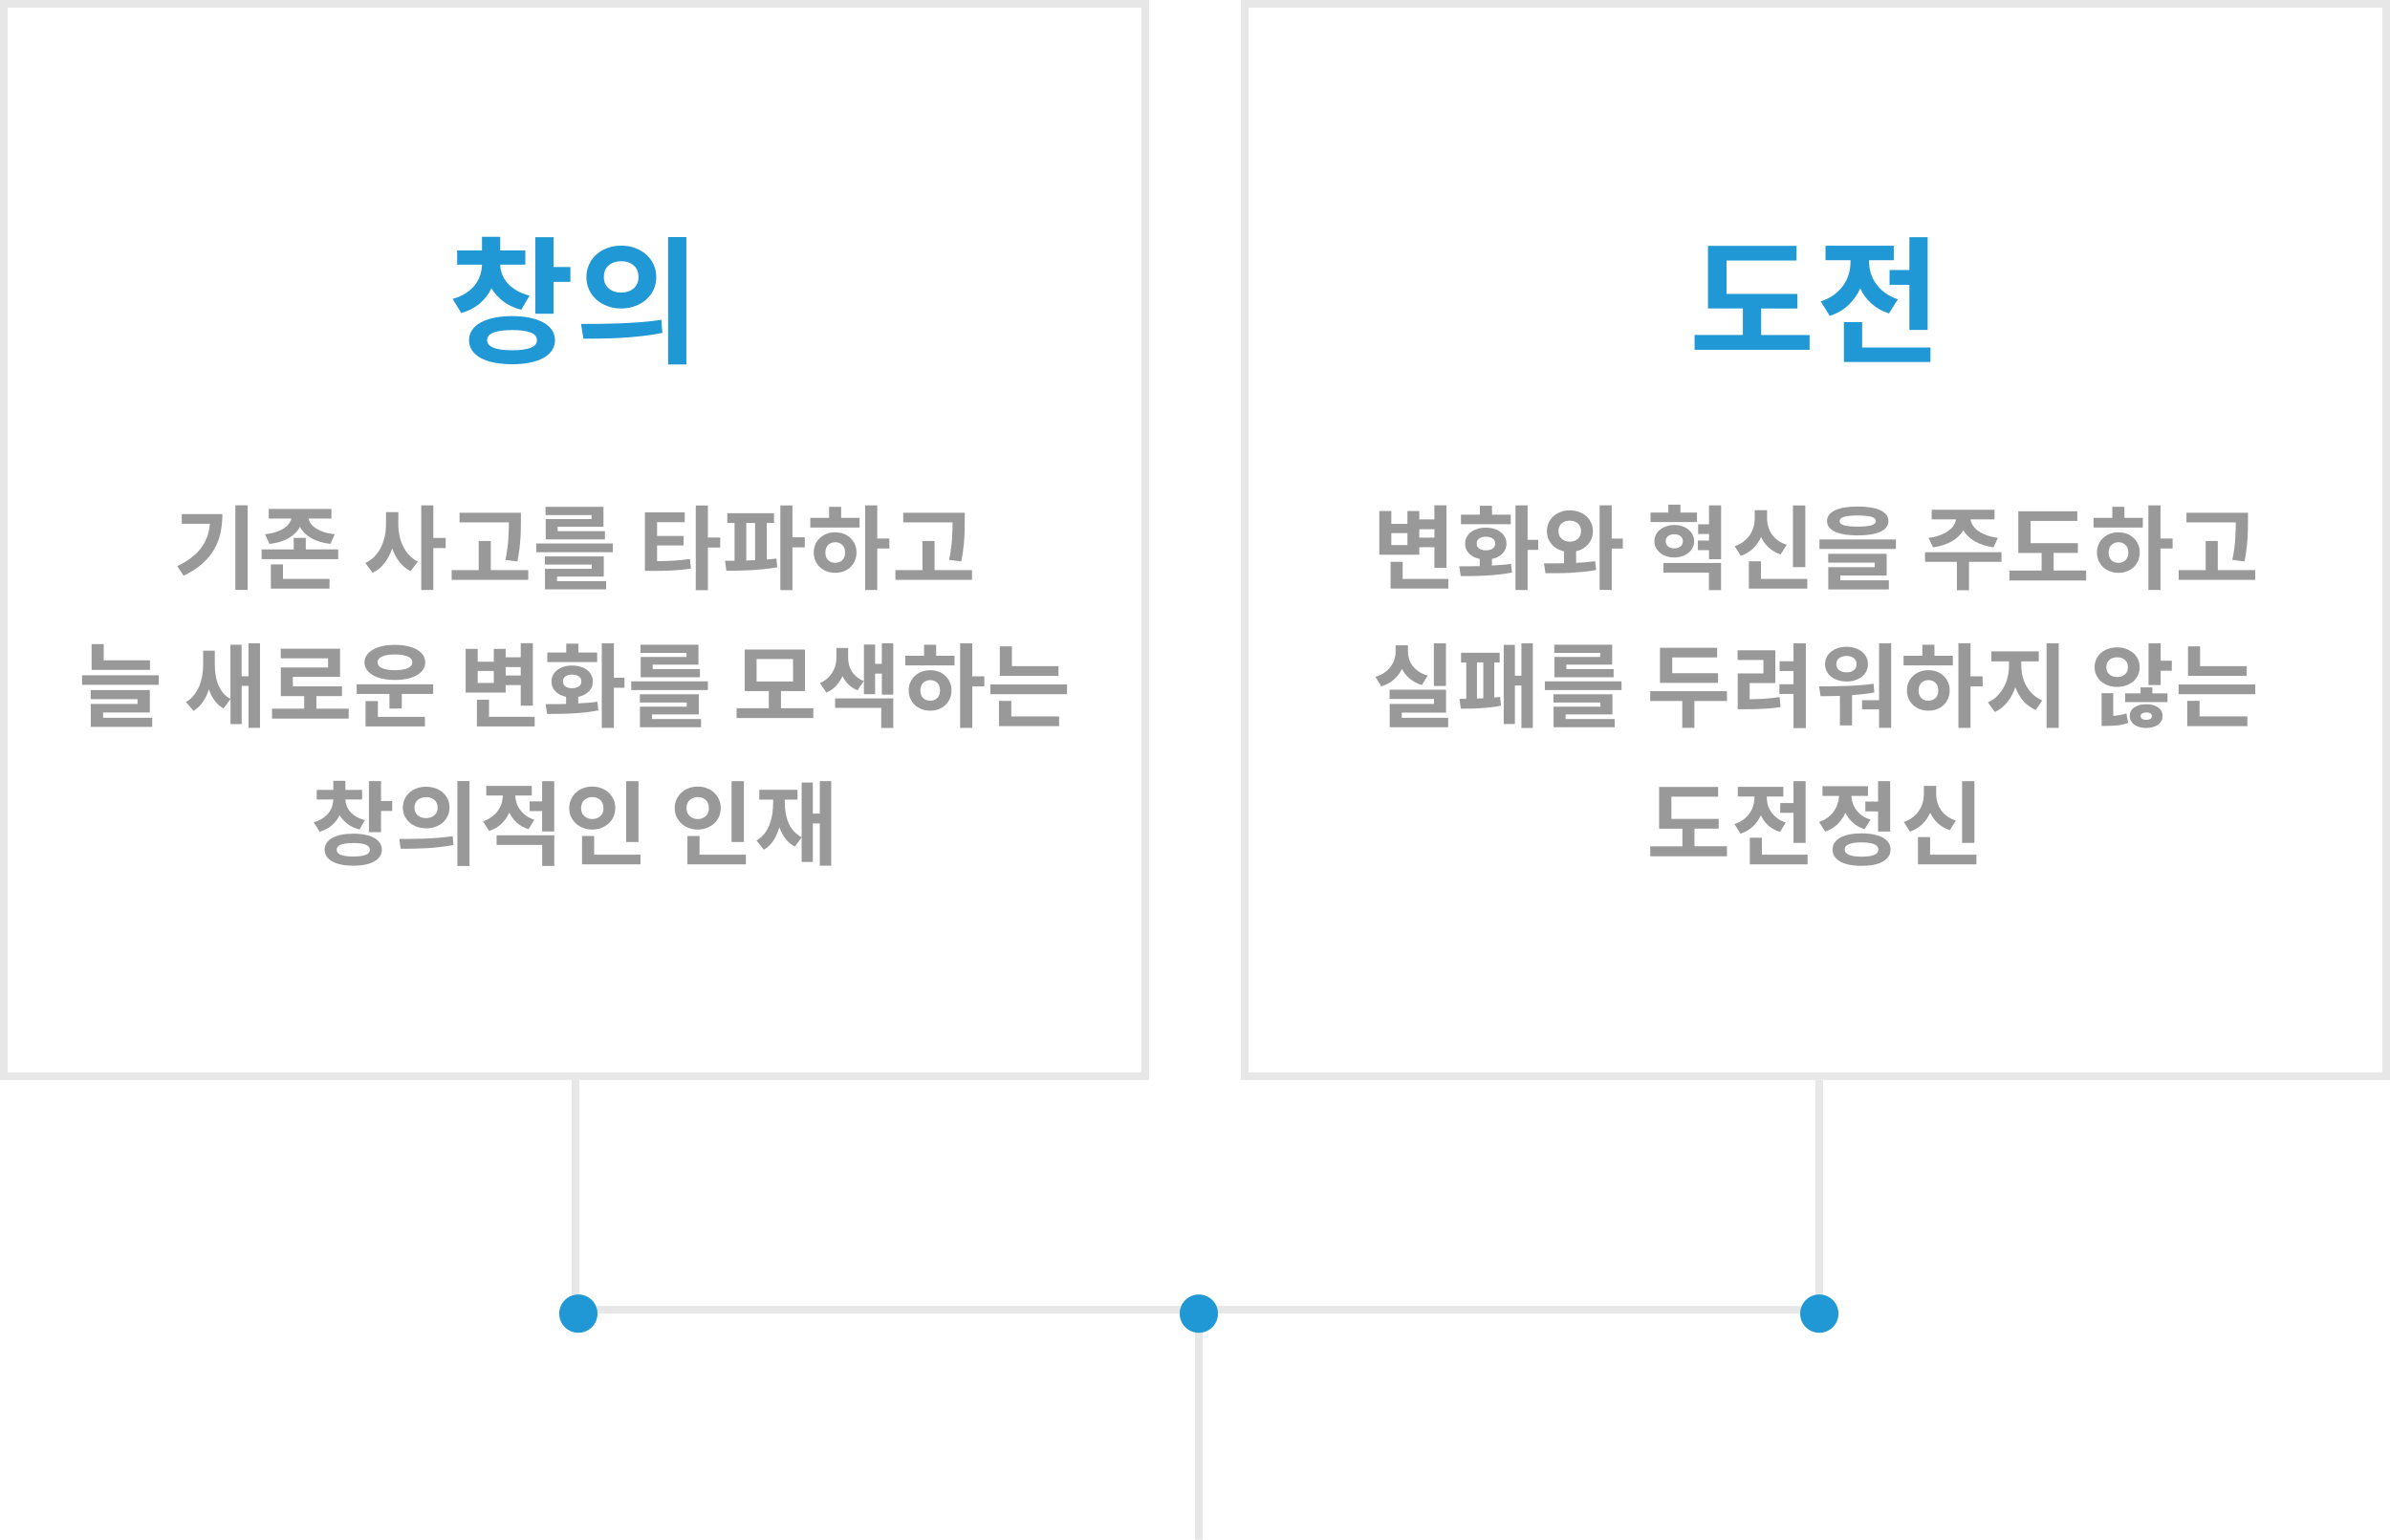 <?xml version="1.0" encoding="utf-8"?>
<!-- Generator: Adobe Illustrator 25.1.0, SVG Export Plug-In . SVG Version: 6.00 Build 0)  -->
<svg version="1.1" id="Layer_1" xmlns="http://www.w3.org/2000/svg" xmlns:xlink="http://www.w3.org/1999/xlink" x="0px" y="0px"
	 viewBox="0 0 312 201" enable-background="new 0 0 312 201" xml:space="preserve">
<g id="그룹_470" transform="translate(-24 -238)">
	<g id="사각형_153" transform="translate(24 238)">
		<rect fill="none" width="150" height="141"/>
		<rect x="0.5" y="0.5" fill="none" stroke="#E7E7E7" width="149" height="140"/>
	</g>
	<g id="사각형_154" transform="translate(186 238)">
		<rect fill="none" width="150" height="141"/>
		<rect x="0.5" y="0.5" fill="none" stroke="#E7E7E7" width="149" height="140"/>
	</g>
	<g enable-background="new    ">
		<path fill="#1F98D5" d="M92.05,278.44c-0.94-0.24-1.72-0.61-2.36-1.1s-1.15-1.06-1.53-1.71c-0.36,0.76-0.87,1.42-1.52,1.98
			c-0.65,0.56-1.46,0.98-2.42,1.26l-1.13-1.85c0.66-0.18,1.23-0.43,1.71-0.74c0.48-0.31,0.88-0.67,1.19-1.06
			c0.31-0.4,0.54-0.82,0.69-1.28s0.23-0.92,0.24-1.39h-3.24v-1.85h3.24v-1.78h2.38v1.78h3.28v1.85H89.3
			c0.01,0.42,0.09,0.83,0.24,1.24c0.15,0.41,0.38,0.79,0.69,1.15c0.31,0.36,0.71,0.68,1.19,0.97s1.05,0.52,1.71,0.68L92.05,278.44z
			 M90.85,279.27c0.86,0,1.64,0.07,2.33,0.22c0.69,0.14,1.28,0.35,1.76,0.62c0.49,0.27,0.86,0.6,1.12,0.99
			c0.26,0.39,0.39,0.83,0.39,1.32s-0.13,0.93-0.39,1.32c-0.26,0.39-0.63,0.72-1.12,0.99c-0.49,0.27-1.07,0.47-1.76,0.61
			s-1.47,0.21-2.33,0.21c-0.86,0-1.64-0.07-2.34-0.21s-1.29-0.34-1.77-0.61c-0.49-0.27-0.86-0.6-1.12-0.99
			c-0.26-0.39-0.39-0.83-0.39-1.32s0.13-0.93,0.39-1.32c0.26-0.39,0.63-0.72,1.12-0.99c0.49-0.27,1.08-0.48,1.77-0.62
			C89.2,279.34,89.98,279.27,90.85,279.27z M90.85,283.73c1.07,0,1.88-0.11,2.42-0.32c0.55-0.21,0.82-0.54,0.82-1s-0.27-0.79-0.82-1
			c-0.55-0.21-1.35-0.32-2.42-0.32c-2.17,0-3.26,0.44-3.26,1.31S88.67,283.73,90.85,283.73z M98.46,272.86v1.94h-2.2v4.16h-2.38
			v-9.99h2.38v3.89H98.46z"/>
		<path fill="#1F98D5" d="M99.85,280.29c0.73,0,1.52,0,2.38-0.01c0.85-0.01,1.73-0.03,2.65-0.06c0.91-0.04,1.83-0.09,2.75-0.16
			c0.92-0.07,1.82-0.17,2.7-0.31l0.14,1.71c-0.89,0.18-1.79,0.32-2.71,0.42c-0.92,0.1-1.82,0.18-2.71,0.23s-1.75,0.08-2.57,0.09
			c-0.83,0.01-1.6,0.02-2.32,0.02L99.85,280.29z M105.1,270.07c0.65,0,1.25,0.1,1.81,0.31s1.04,0.49,1.45,0.85
			c0.41,0.36,0.73,0.79,0.96,1.3c0.23,0.5,0.35,1.05,0.35,1.64c0,0.6-0.12,1.15-0.35,1.65c-0.23,0.5-0.56,0.93-0.96,1.29
			s-0.89,0.64-1.45,0.85c-0.56,0.21-1.16,0.31-1.81,0.31s-1.25-0.1-1.81-0.31c-0.56-0.2-1.04-0.49-1.44-0.85
			c-0.4-0.36-0.72-0.79-0.95-1.29s-0.35-1.05-0.35-1.65c0-0.59,0.12-1.13,0.35-1.64s0.55-0.94,0.95-1.3
			c0.4-0.36,0.88-0.64,1.44-0.85S104.45,270.07,105.1,270.07z M105.09,272.1c-0.65,0-1.19,0.18-1.62,0.54
			c-0.43,0.36-0.64,0.86-0.64,1.51c0,0.65,0.21,1.15,0.64,1.51c0.43,0.36,0.97,0.54,1.62,0.54c0.65,0,1.19-0.18,1.62-0.54
			s0.64-0.86,0.64-1.51c0-0.65-0.21-1.15-0.64-1.51C106.28,272.28,105.74,272.1,105.09,272.1z M113.6,268.95v16.63h-2.38v-16.63
			H113.6z"/>
	</g>
	<g enable-background="new    ">
		<path fill="#999999" d="M53.03,305.12c0,0.85-0.08,1.65-0.24,2.42s-0.43,1.48-0.82,2.16c-0.39,0.68-0.91,1.3-1.55,1.88
			s-1.46,1.11-2.45,1.58l-0.83-1.25c0.7-0.34,1.31-0.7,1.82-1.09c0.51-0.39,0.94-0.81,1.28-1.27c0.34-0.45,0.61-0.94,0.8-1.46
			c0.19-0.52,0.31-1.09,0.37-1.71h-3.68v-1.26H53.03z M56.33,303.97v11.05h-1.61v-11.05H56.33z"/>
		<path fill="#999999" d="M68.15,309.73V311h-10v-1.27h4.19v-1.51h1.58v1.51H68.15z M58.6,307.75c0.54-0.06,1.01-0.15,1.42-0.29
			s0.75-0.3,1.03-0.48c0.28-0.18,0.5-0.39,0.67-0.61c0.16-0.22,0.27-0.44,0.32-0.67h-2.96v-1.26h8.18v1.26h-2.99
			c0.05,0.22,0.15,0.45,0.31,0.67c0.16,0.22,0.38,0.42,0.67,0.61c0.28,0.18,0.63,0.34,1.03,0.48c0.4,0.14,0.88,0.23,1.42,0.29
			l-0.56,1.26c-1.03-0.12-1.88-0.38-2.55-0.78c-0.67-0.4-1.15-0.89-1.43-1.46c-0.29,0.58-0.76,1.06-1.43,1.46
			c-0.66,0.4-1.51,0.66-2.54,0.78L58.6,307.75z M60.95,313.58h6.07v1.26h-7.66v-3.16h1.58V313.58z"/>
		<path fill="#999999" d="M76,306.44c0,0.5,0.05,0.99,0.15,1.48c0.1,0.49,0.25,0.95,0.46,1.38s0.47,0.82,0.79,1.17
			c0.32,0.35,0.7,0.63,1.15,0.85l-0.96,1.25c-0.58-0.3-1.06-0.7-1.45-1.21c-0.39-0.51-0.71-1.1-0.94-1.76
			c-0.24,0.7-0.57,1.33-0.99,1.89c-0.42,0.56-0.94,0.99-1.57,1.29l-0.95-1.28c0.46-0.22,0.87-0.5,1.21-0.86
			c0.34-0.36,0.62-0.76,0.84-1.21c0.22-0.45,0.38-0.93,0.49-1.43c0.11-0.51,0.16-1.02,0.16-1.53v-1.61H76V306.44z M82.18,309.55
			h-1.61v5.48h-1.58v-11.05h1.58v4.25h1.61V309.55z"/>
		<path fill="#999999" d="M92.96,312.43v1.27h-10v-1.27h3.53v-3.8h1.58v3.8H92.96z M89.98,311.1c0.21-1.04,0.33-1.96,0.38-2.75
			s0.07-1.51,0.07-2.15h-6.44v-1.26H92v1.06c0,0.34,0,0.7-0.01,1.08c0,0.38-0.02,0.78-0.05,1.21c-0.03,0.43-0.07,0.89-0.13,1.39
			s-0.15,1.04-0.26,1.62L89.98,311.1z"/>
		<path fill="#999999" d="M104,308.95v1.14H94v-1.14H104z M96.71,313.87h6.41v1.07h-7.98v-2.68h6.11v-0.55h-6.12v-1.07h7.69v2.63
			h-6.11V313.87z M101.22,305.24h-6v-1.07h7.56v2.6H96.8v0.58h6.17v1.07h-7.73v-2.65h5.98V305.24z"/>
		<path fill="#999999" d="M109.78,311.26c0.39,0,0.77-0.01,1.12-0.02s0.71-0.03,1.06-0.05c0.35-0.02,0.69-0.05,1.04-0.08
			c0.34-0.04,0.7-0.08,1.06-0.14l0.14,1.26c-0.42,0.06-0.84,0.12-1.24,0.16c-0.4,0.04-0.8,0.07-1.21,0.09
			c-0.41,0.02-0.83,0.03-1.26,0.04c-0.43,0.01-0.88,0.01-1.36,0.01h-0.94v-7.64h5.2v1.28h-3.61v1.8h3.46v1.24h-3.46V311.26z
			 M118.02,309.48h-1.61v5.57h-1.58v-11.06h1.58v4.19h1.61V309.48z"/>
		<path fill="#999999" d="M124.09,311.04c0.22-0.02,0.43-0.03,0.64-0.05c0.21-0.02,0.42-0.04,0.63-0.07l0.1,1.15
			c-0.56,0.1-1.13,0.17-1.72,0.23c-0.58,0.06-1.16,0.11-1.73,0.14c-0.57,0.03-1.13,0.05-1.67,0.06s-1.05,0.01-1.52,0.01l-0.17-1.3
			h1.24v-4.94h-0.95V305h6.1v1.27h-0.95V311.04z M121.42,311.18c0.19-0.01,0.38-0.01,0.57-0.02c0.19,0,0.39-0.01,0.58-0.02v-4.87
			h-1.15V311.18z M129.06,309.46h-1.61v5.58h-1.58v-11.05h1.58v4.16h1.61V309.46z"/>
		<path fill="#999999" d="M133.81,305.61h2.4v1.26h-6.43v-1.26h2.45v-1.44h1.58V305.61z M133.03,307.5c0.4,0,0.77,0.06,1.11,0.19
			s0.63,0.31,0.88,0.55c0.25,0.24,0.44,0.51,0.58,0.83c0.14,0.32,0.21,0.67,0.21,1.06c0,0.39-0.07,0.75-0.21,1.07
			s-0.33,0.6-0.58,0.84c-0.25,0.24-0.54,0.42-0.88,0.55s-0.71,0.19-1.11,0.19c-0.4,0-0.77-0.06-1.11-0.19s-0.64-0.31-0.89-0.55
			s-0.45-0.52-0.59-0.84s-0.21-0.68-0.21-1.07c0-0.38,0.07-0.74,0.21-1.06c0.14-0.32,0.34-0.6,0.59-0.83
			c0.25-0.24,0.55-0.42,0.89-0.55S132.63,307.5,133.03,307.5z M133.04,311.48c0.37,0,0.68-0.12,0.92-0.35s0.36-0.57,0.36-1
			c0-0.42-0.12-0.74-0.36-0.98c-0.24-0.24-0.55-0.36-0.92-0.36c-0.37,0-0.68,0.12-0.93,0.36c-0.24,0.24-0.36,0.57-0.36,1
			c0,0.42,0.12,0.75,0.36,0.99C132.35,311.36,132.66,311.48,133.04,311.48z M140.1,309.61h-1.58v5.42h-1.58v-11.05h1.58v4.32h1.58
			V309.61z"/>
		<path fill="#999999" d="M150.89,312.43v1.27h-10v-1.27h3.53v-3.8H146v3.8H150.89z M147.9,311.1c0.21-1.04,0.33-1.96,0.38-2.75
			s0.07-1.51,0.07-2.15h-6.44v-1.26h8.03v1.06c0,0.34,0,0.7-0.01,1.08c0,0.38-0.02,0.78-0.05,1.21c-0.03,0.43-0.07,0.89-0.13,1.39
			s-0.15,1.04-0.26,1.62L147.9,311.1z"/>
	</g>
	<g enable-background="new    ">
		<path fill="#999999" d="M44.72,326.16v1.25H34.71v-1.25H44.72z M37.46,331.71h6.41v1.19h-8.02v-3h6.1v-0.62h-6.11v-1.19h7.72v2.93
			h-6.1V331.71z M43.58,325.45h-7.62v-3.36h1.58v2.11h6.04V325.45z"/>
		<path fill="#999999" d="M57.94,321.97v11.05h-1.49v-5.47h-0.9v4.98h-1.46v-3.26l-0.91,1.22c-0.47-0.26-0.86-0.61-1.17-1.04
			s-0.56-0.91-0.74-1.46c-0.19,0.61-0.45,1.15-0.78,1.64c-0.33,0.48-0.74,0.88-1.23,1.18l-0.98-1.16c0.42-0.25,0.77-0.55,1.05-0.91
			c0.28-0.36,0.51-0.75,0.69-1.18c0.18-0.43,0.3-0.88,0.38-1.34s0.12-0.94,0.12-1.41v-1.86h1.52v1.74c0,0.48,0.03,0.95,0.1,1.4
			s0.18,0.88,0.34,1.28c0.16,0.4,0.37,0.76,0.63,1.08c0.26,0.32,0.59,0.59,0.97,0.8v-7.08h1.46v4.12h0.9v-4.31H57.94z"/>
		<path fill="#999999" d="M69.52,330.52v1.3H59.51v-1.3h4.2v-1.64h-3.05v-3.74h6.17v-1.19h-6.18v-1.26h7.74v3.68h-6.16v1.24h6.41
			v1.27H65.3v1.64H69.52z"/>
		<path fill="#999999" d="M80.55,327.34v1.26h-4.1v1.9h-1.61v-1.9h-4.28v-1.26H80.55z M75.55,326.77c-0.59,0-1.13-0.05-1.62-0.16
			c-0.49-0.11-0.91-0.26-1.25-0.46c-0.35-0.2-0.62-0.44-0.81-0.72c-0.19-0.28-0.29-0.6-0.29-0.95c0-0.34,0.1-0.66,0.29-0.94
			c0.19-0.28,0.46-0.53,0.81-0.73c0.35-0.2,0.77-0.35,1.25-0.46c0.49-0.11,1.03-0.16,1.62-0.16c0.6,0,1.14,0.05,1.63,0.16
			c0.49,0.11,0.91,0.26,1.25,0.46c0.35,0.2,0.62,0.44,0.8,0.73c0.19,0.28,0.28,0.6,0.28,0.94c0,0.35-0.09,0.67-0.28,0.95
			c-0.19,0.28-0.46,0.52-0.8,0.72c-0.35,0.2-0.77,0.35-1.25,0.46C76.69,326.71,76.15,326.77,75.55,326.77z M73.33,331.58h6.14v1.26
			h-7.75v-3.31h1.61V331.58z M75.55,323.44c-0.7,0-1.25,0.09-1.65,0.26s-0.61,0.43-0.61,0.77c0,0.34,0.2,0.6,0.61,0.77
			s0.95,0.26,1.65,0.26c0.7,0,1.26-0.09,1.66-0.26s0.61-0.43,0.61-0.77c0-0.34-0.2-0.6-0.61-0.77S76.25,323.44,75.55,323.44z"/>
		<path fill="#999999" d="M90.01,328.42h-5.22v-5.71h1.57v1.68h2.1v-1.68h1.55v1.1h1.97v-1.84h1.58v8.16h-1.58v-2.69h-1.97V328.42z
			 M93.8,331.58v1.26h-7.54v-3.49h1.58v2.23H93.8z M88.46,325.6h-2.1v1.56h2.1V325.6z M90.01,325.09v1.1h1.97v-1.1H90.01z"/>
		<path fill="#999999" d="M99.5,329.83c0.43-0.02,0.86-0.05,1.27-0.08c0.42-0.03,0.82-0.08,1.22-0.14l0.12,1.14
			c-0.58,0.11-1.17,0.2-1.76,0.26c-0.59,0.06-1.17,0.11-1.75,0.14c-0.57,0.03-1.13,0.04-1.67,0.05c-0.54,0-1.04,0.01-1.51,0.01
			l-0.19-1.28c0.4,0,0.82,0,1.27,0c0.45,0,0.92-0.01,1.4-0.02v-0.94c-0.58-0.11-1.04-0.35-1.39-0.7c-0.35-0.36-0.52-0.79-0.52-1.29
			c0-0.31,0.07-0.6,0.2-0.85c0.13-0.26,0.32-0.48,0.56-0.66c0.24-0.18,0.52-0.33,0.85-0.43c0.33-0.1,0.69-0.15,1.09-0.15
			c0.39,0,0.75,0.05,1.08,0.15c0.33,0.1,0.62,0.24,0.86,0.43c0.24,0.18,0.42,0.4,0.56,0.66c0.13,0.26,0.2,0.54,0.2,0.85
			c0,0.5-0.17,0.93-0.52,1.29c-0.35,0.36-0.81,0.59-1.38,0.7V329.83z M101.95,324.44h-6.5v-1.25h2.47v-1.16h1.58v1.16h2.45V324.44z
			 M97.49,326.96c0,0.29,0.11,0.51,0.33,0.66c0.22,0.15,0.51,0.23,0.87,0.23s0.65-0.08,0.87-0.23s0.33-0.37,0.33-0.66
			s-0.11-0.51-0.33-0.66c-0.22-0.15-0.51-0.23-0.87-0.23s-0.65,0.08-0.87,0.23C97.6,326.45,97.49,326.67,97.49,326.96z
			 M105.52,327.79h-1.38v5.24h-1.58v-11.05h1.58v4.5h1.38V327.79z"/>
		<path fill="#999999" d="M116.41,326.95v1.14H106.4v-1.14H116.41z M109.11,331.87h6.41v1.07h-7.98v-2.68h6.11v-0.55h-6.12v-1.07
			h7.69v2.63h-6.11V331.87z M113.62,323.24h-6v-1.07h7.56v2.6h-5.98v0.58h6.17v1.07h-7.73v-2.65h5.98V323.24z"/>
		<path fill="#999999" d="M130.17,330.46v1.28h-10.01v-1.28h4.2v-2.24h-3.14v-5.42h7.86v5.42h-3.13v2.24H130.17z M122.77,326.97
			h4.76v-2.93h-4.76V326.97z"/>
		<path fill="#999999" d="M135.93,328.12c-0.46-0.19-0.86-0.45-1.18-0.77c-0.32-0.32-0.58-0.68-0.77-1.09
			c-0.21,0.47-0.48,0.89-0.82,1.27c-0.34,0.37-0.77,0.67-1.28,0.89l-0.84-1.24c0.38-0.17,0.71-0.38,0.98-0.62
			c0.27-0.25,0.49-0.52,0.67-0.82c0.17-0.3,0.3-0.6,0.38-0.92c0.08-0.32,0.12-0.64,0.12-0.95v-1.28l1.25,0.01h0.28v1.27
			c0,0.3,0.04,0.61,0.11,0.91s0.2,0.58,0.36,0.85s0.38,0.51,0.64,0.73c0.26,0.22,0.57,0.41,0.94,0.56L135.93,328.12z M133.01,329.18
			h7.6v3.86h-1.57v-2.62h-6.02V329.18z M140.61,321.98v6.71h-1.49v-2.75h-0.88v2.69h-1.46v-6.48h1.46v2.52h0.88v-2.69H140.61z"/>
		<path fill="#999999" d="M146.21,323.61h2.4v1.26h-6.43v-1.26h2.45v-1.44h1.58V323.61z M145.43,325.5c0.4,0,0.77,0.06,1.11,0.19
			s0.63,0.31,0.88,0.55c0.25,0.24,0.44,0.51,0.58,0.83c0.14,0.32,0.21,0.67,0.21,1.06c0,0.39-0.07,0.75-0.21,1.07
			s-0.33,0.6-0.58,0.84c-0.25,0.24-0.54,0.42-0.88,0.55s-0.71,0.19-1.11,0.19c-0.4,0-0.77-0.06-1.11-0.19s-0.64-0.31-0.89-0.55
			s-0.45-0.52-0.59-0.84s-0.21-0.68-0.21-1.07c0-0.38,0.07-0.74,0.21-1.06c0.14-0.32,0.34-0.6,0.59-0.83
			c0.25-0.24,0.55-0.42,0.89-0.55S145.03,325.5,145.43,325.5z M145.44,329.48c0.37,0,0.68-0.12,0.92-0.35s0.36-0.57,0.36-1
			c0-0.42-0.12-0.74-0.36-0.98c-0.24-0.24-0.55-0.36-0.92-0.36c-0.37,0-0.68,0.12-0.93,0.36c-0.24,0.24-0.36,0.57-0.36,1
			c0,0.42,0.12,0.75,0.36,0.99C144.76,329.36,145.06,329.48,145.44,329.48z M152.5,327.61h-1.58v5.42h-1.58v-11.05h1.58v4.32h1.58
			V327.61z"/>
		<path fill="#999999" d="M163.29,327.36v1.27h-10.01v-1.27H163.29z M156.02,331.53h6.24v1.27h-7.85v-3.3h1.61V331.53z
			 M162.19,326.23h-7.67v-3.85h1.58v2.59h6.08V326.23z"/>
	</g>
	<g enable-background="new    ">
		<path fill="#999999" d="M70.93,346.29c-0.62-0.16-1.15-0.4-1.57-0.73c-0.42-0.33-0.76-0.71-1.02-1.14
			c-0.24,0.5-0.58,0.94-1.01,1.32s-0.97,0.66-1.61,0.84l-0.76-1.24c0.44-0.12,0.82-0.28,1.14-0.49c0.32-0.21,0.58-0.44,0.79-0.71
			c0.21-0.26,0.36-0.55,0.46-0.85c0.1-0.3,0.15-0.61,0.16-0.92h-2.16v-1.24h2.16v-1.19h1.58v1.19h2.18v1.24h-2.18
			c0.01,0.28,0.06,0.56,0.16,0.83c0.1,0.27,0.25,0.53,0.46,0.77s0.47,0.46,0.79,0.65c0.32,0.19,0.7,0.34,1.14,0.46L70.93,346.29z
			 M70.12,346.84c0.58,0,1.09,0.05,1.55,0.14c0.46,0.1,0.85,0.23,1.18,0.41c0.32,0.18,0.57,0.4,0.74,0.66
			c0.17,0.26,0.26,0.55,0.26,0.88s-0.09,0.62-0.26,0.88c-0.17,0.26-0.42,0.48-0.74,0.66c-0.32,0.18-0.72,0.32-1.18,0.41
			c-0.46,0.09-0.98,0.14-1.55,0.14s-1.1-0.05-1.56-0.14c-0.46-0.09-0.86-0.23-1.18-0.41c-0.32-0.18-0.57-0.4-0.74-0.66
			c-0.17-0.26-0.26-0.55-0.26-0.88s0.09-0.62,0.26-0.88c0.17-0.26,0.42-0.48,0.74-0.66c0.32-0.18,0.72-0.32,1.18-0.41
			C69.03,346.89,69.55,346.84,70.12,346.84z M70.12,349.82c0.71,0,1.25-0.07,1.61-0.21c0.36-0.14,0.55-0.36,0.55-0.67
			c0-0.3-0.18-0.53-0.55-0.67c-0.36-0.14-0.9-0.21-1.61-0.21c-1.45,0-2.17,0.29-2.17,0.88S68.67,349.82,70.12,349.82z M75.2,342.57
			v1.3h-1.46v2.77h-1.58v-6.66h1.58v2.59H75.2z"/>
		<path fill="#999999" d="M76.12,347.53c0.49,0,1.02,0,1.58-0.01c0.57,0,1.16-0.02,1.76-0.04c0.61-0.02,1.22-0.06,1.84-0.11
			c0.62-0.05,1.22-0.12,1.8-0.2l0.1,1.14c-0.59,0.12-1.19,0.21-1.81,0.28c-0.61,0.07-1.21,0.12-1.81,0.15
			c-0.59,0.03-1.16,0.05-1.72,0.06c-0.55,0.01-1.07,0.01-1.55,0.01L76.12,347.53z M79.63,340.71c0.43,0,0.83,0.07,1.21,0.2
			s0.69,0.32,0.97,0.56c0.27,0.24,0.49,0.53,0.64,0.86c0.16,0.34,0.23,0.7,0.23,1.09c0,0.4-0.08,0.77-0.23,1.1
			c-0.16,0.33-0.37,0.62-0.64,0.86c-0.27,0.24-0.59,0.43-0.97,0.56s-0.77,0.2-1.21,0.2c-0.43,0-0.83-0.07-1.21-0.2
			c-0.37-0.14-0.69-0.32-0.96-0.56c-0.27-0.24-0.48-0.53-0.64-0.86c-0.16-0.33-0.23-0.7-0.23-1.1c0-0.39,0.08-0.76,0.23-1.09
			c0.16-0.34,0.37-0.62,0.64-0.86c0.27-0.24,0.59-0.43,0.96-0.56C78.79,340.78,79.19,340.71,79.63,340.71z M79.62,342.07
			c-0.43,0-0.79,0.12-1.08,0.36c-0.29,0.24-0.43,0.58-0.43,1.01c0,0.43,0.14,0.77,0.43,1.01c0.28,0.24,0.64,0.36,1.08,0.36
			c0.43,0,0.79-0.12,1.08-0.36c0.29-0.24,0.43-0.58,0.43-1.01c0-0.43-0.14-0.77-0.43-1.01C80.41,342.19,80.05,342.07,79.62,342.07z
			 M85.29,339.97v11.09h-1.58v-11.09H85.29z"/>
		<path fill="#999999" d="M92.99,346.26c-0.61-0.2-1.12-0.49-1.53-0.86c-0.41-0.38-0.74-0.81-0.97-1.31
			c-0.25,0.54-0.58,1.03-1.02,1.45c-0.43,0.42-0.97,0.73-1.62,0.94l-0.8-1.25c0.44-0.15,0.82-0.35,1.15-0.59
			c0.33-0.24,0.6-0.51,0.81-0.81s0.37-0.62,0.47-0.95s0.16-0.68,0.17-1.02h-2.17v-1.26h5.94v1.26h-2.16
			c0.01,0.31,0.06,0.63,0.16,0.94c0.1,0.32,0.25,0.62,0.46,0.9s0.46,0.54,0.77,0.77c0.31,0.23,0.68,0.41,1.1,0.56L92.99,346.26z
			 M88.82,347.05h7.54v4h-1.58v-2.74h-5.95V347.05z M96.35,339.99v6.56h-1.58v-2.66h-1.63v-1.27h1.63v-2.63H96.35z"/>
		<path fill="#999999" d="M104.32,343.5c0,0.4-0.08,0.77-0.23,1.12c-0.15,0.34-0.36,0.64-0.64,0.89s-0.59,0.44-0.95,0.58
			c-0.36,0.14-0.76,0.21-1.18,0.21c-0.42,0-0.82-0.07-1.19-0.21c-0.37-0.14-0.69-0.33-0.95-0.58s-0.48-0.54-0.64-0.89
			c-0.16-0.34-0.23-0.72-0.23-1.12c0-0.41,0.08-0.78,0.23-1.13c0.16-0.34,0.37-0.64,0.64-0.89s0.59-0.44,0.95-0.58
			c0.37-0.14,0.76-0.21,1.19-0.21c0.42,0,0.82,0.07,1.18,0.21c0.36,0.14,0.68,0.33,0.95,0.58s0.48,0.54,0.64,0.89
			C104.25,342.71,104.32,343.09,104.32,343.5z M99.86,343.5c0,0.45,0.14,0.8,0.43,1.05c0.28,0.25,0.63,0.38,1.04,0.38
			c0.42,0,0.76-0.13,1.04-0.38c0.28-0.25,0.41-0.6,0.41-1.05c0-0.46-0.14-0.81-0.41-1.06c-0.28-0.25-0.62-0.38-1.04-0.38
			c-0.41,0-0.75,0.13-1.04,0.38C100,342.69,99.86,343.04,99.86,343.5z M107.61,349.58v1.26h-7.63v-3.7h1.58v2.44H107.61z
			 M107.35,347.92h-1.61v-7.93h1.61V347.92z"/>
		<path fill="#999999" d="M118.09,343.5c0,0.4-0.08,0.77-0.23,1.12c-0.15,0.34-0.36,0.64-0.64,0.89s-0.59,0.44-0.95,0.58
			c-0.36,0.14-0.76,0.21-1.18,0.21c-0.42,0-0.82-0.07-1.19-0.21c-0.37-0.14-0.69-0.33-0.95-0.58s-0.48-0.54-0.64-0.89
			c-0.16-0.34-0.23-0.72-0.23-1.12c0-0.41,0.08-0.78,0.23-1.13c0.16-0.34,0.37-0.64,0.64-0.89s0.59-0.44,0.95-0.58
			c0.37-0.14,0.76-0.21,1.19-0.21c0.42,0,0.82,0.07,1.18,0.21c0.36,0.14,0.68,0.33,0.95,0.58s0.48,0.54,0.64,0.89
			C118.01,342.71,118.09,343.09,118.09,343.5z M113.62,343.5c0,0.45,0.14,0.8,0.43,1.05c0.28,0.25,0.63,0.38,1.04,0.38
			c0.42,0,0.76-0.13,1.04-0.38c0.28-0.25,0.41-0.6,0.41-1.05c0-0.46-0.14-0.81-0.41-1.06c-0.28-0.25-0.62-0.38-1.04-0.38
			c-0.41,0-0.75,0.13-1.04,0.38C113.76,342.69,113.62,343.04,113.62,343.5z M121.37,349.58v1.26h-7.63v-3.7h1.58v2.44H121.37z
			 M121.11,347.92h-1.61v-7.93h1.61V347.92z"/>
		<path fill="#999999" d="M132.51,339.97v11.05h-1.49v-5.52h-0.91v5.03h-1.46v-3.2l-0.89,1.19c-0.5-0.26-0.91-0.61-1.23-1.04
			c-0.33-0.43-0.59-0.92-0.79-1.48c-0.18,0.64-0.44,1.21-0.76,1.72s-0.75,0.91-1.27,1.21l-0.95-1.2c0.41-0.24,0.75-0.54,1.03-0.89
			c0.28-0.36,0.5-0.75,0.67-1.19c0.17-0.44,0.29-0.91,0.36-1.41c0.07-0.5,0.11-1.02,0.11-1.55v-0.3h-1.81v-1.28h4.99v1.28h-1.66v0.3
			c0,0.48,0.04,0.95,0.11,1.42c0.08,0.46,0.2,0.9,0.37,1.3c0.17,0.4,0.39,0.77,0.68,1.09c0.28,0.32,0.63,0.59,1.04,0.81v-7.15h1.46
			v4.06h0.91v-4.24H132.51z"/>
	</g>
	<g enable-background="new    ">
		<path fill="#1F98D5" d="M260.23,281.73v1.94h-15.01v-1.94h6.3v-3.46h-4.55v-8.17h11.56v1.91h-9.14v4.36h9.25v1.91h-4.73v3.46
			H260.23z"/>
		<path fill="#1F98D5" d="M270.59,278.92c-0.91-0.3-1.68-0.73-2.3-1.3c-0.62-0.56-1.1-1.22-1.44-1.98
			c-0.37,0.83-0.89,1.55-1.54,2.18c-0.65,0.62-1.47,1.1-2.44,1.42l-1.19-1.89c0.68-0.22,1.27-0.51,1.76-0.88
			c0.49-0.37,0.9-0.79,1.21-1.24s0.55-0.94,0.7-1.46c0.15-0.52,0.22-1.04,0.22-1.57v-0.23h-3.26v-1.89h8.91v1.89H268v0.22
			c0,0.49,0.07,0.98,0.22,1.47c0.14,0.49,0.37,0.94,0.68,1.38c0.31,0.43,0.7,0.83,1.17,1.18c0.47,0.35,1.04,0.64,1.68,0.86
			L270.59,278.92z M276.01,283.37v1.89h-11.3v-5.2h2.38v3.31H276.01z M273.26,273.25v-4.28h2.38v12.1h-2.38v-5.89h-2.59v-1.93
			H273.26z"/>
	</g>
	<g enable-background="new    ">
		<path fill="#999999" d="M209.28,310.42h-5.22v-5.71h1.57v1.68h2.1v-1.68h1.55v1.1h1.97v-1.84h1.58v8.16h-1.58v-2.69h-1.97V310.42z
			 M213.07,313.58v1.26h-7.54v-3.49h1.58v2.23H213.07z M207.73,307.6h-2.1v1.56h2.1V307.6z M209.28,307.09v1.1h1.97v-1.1H209.28z"/>
		<path fill="#999999" d="M218.77,311.83c0.43-0.02,0.86-0.05,1.27-0.08s0.82-0.08,1.22-0.14l0.12,1.14
			c-0.58,0.11-1.17,0.2-1.76,0.26c-0.59,0.06-1.17,0.11-1.75,0.14c-0.57,0.03-1.13,0.04-1.67,0.05s-1.04,0.01-1.51,0.01l-0.19-1.28
			c0.4,0,0.82,0,1.27,0c0.45,0,0.92-0.01,1.4-0.02v-0.94c-0.58-0.11-1.04-0.35-1.39-0.7c-0.35-0.36-0.52-0.79-0.52-1.29
			c0-0.31,0.07-0.6,0.2-0.85s0.32-0.48,0.56-0.66c0.24-0.18,0.52-0.33,0.85-0.43c0.33-0.1,0.69-0.15,1.09-0.15
			c0.39,0,0.75,0.05,1.08,0.15c0.33,0.1,0.62,0.24,0.86,0.43c0.24,0.18,0.42,0.4,0.56,0.66c0.13,0.26,0.2,0.54,0.2,0.85
			c0,0.5-0.17,0.93-0.52,1.29c-0.35,0.36-0.81,0.59-1.38,0.7V311.83z M221.22,306.44h-6.5v-1.25h2.47v-1.16h1.58v1.16h2.45V306.44z
			 M216.77,308.96c0,0.29,0.11,0.51,0.33,0.66c0.22,0.15,0.51,0.23,0.87,0.23c0.36,0,0.65-0.08,0.88-0.23
			c0.22-0.15,0.33-0.37,0.33-0.66s-0.11-0.51-0.33-0.66c-0.22-0.15-0.51-0.23-0.88-0.23c-0.36,0-0.65,0.08-0.87,0.23
			C216.88,308.45,216.77,308.67,216.77,308.96z M224.8,309.79h-1.38v5.24h-1.58v-11.05h1.58v4.5h1.38V309.79z"/>
		<path fill="#999999" d="M229.73,311.48c0.43-0.02,0.86-0.04,1.27-0.08s0.83-0.08,1.24-0.13l0.13,1.14
			c-0.58,0.11-1.16,0.2-1.75,0.25s-1.17,0.1-1.73,0.13c-0.57,0.03-1.12,0.04-1.65,0.04c-0.53,0-1.03,0-1.49,0l-0.19-1.28
			c0.39,0,0.81,0,1.25,0c0.44,0,0.89,0,1.36-0.01v-1.56c-0.33-0.07-0.63-0.19-0.9-0.34c-0.27-0.16-0.51-0.35-0.71-0.58
			c-0.2-0.23-0.35-0.49-0.46-0.78s-0.16-0.61-0.16-0.94c0-0.39,0.08-0.76,0.23-1.09s0.36-0.62,0.63-0.86s0.58-0.43,0.95-0.56
			c0.37-0.14,0.76-0.2,1.19-0.2c0.43,0,0.83,0.07,1.19,0.2c0.36,0.14,0.68,0.32,0.95,0.56s0.48,0.53,0.63,0.86s0.23,0.7,0.23,1.09
			c0,0.34-0.05,0.65-0.16,0.94s-0.26,0.55-0.45,0.77c-0.2,0.23-0.43,0.42-0.7,0.58s-0.57,0.27-0.88,0.34V311.48z M227.45,307.34
			c0,0.43,0.14,0.77,0.42,1.01c0.28,0.24,0.63,0.37,1.05,0.37s0.78-0.12,1.06-0.37c0.28-0.24,0.42-0.58,0.42-1.01
			c0-0.43-0.14-0.77-0.42-1.01s-0.63-0.36-1.06-0.36s-0.78,0.12-1.05,0.36C227.59,306.57,227.45,306.91,227.45,307.34z
			 M235.85,309.62h-1.45v5.4h-1.58v-11.05h1.58v4.34h1.45V309.62z"/>
		<path fill="#999999" d="M245.53,306.16h-6.06v-1.24h2.32v-1.03h1.58v1.03h2.16V306.16z M245.16,308.66c0,0.3-0.07,0.59-0.2,0.85
			s-0.31,0.48-0.54,0.67c-0.23,0.19-0.5,0.33-0.82,0.44c-0.32,0.1-0.66,0.16-1.03,0.16c-0.37,0-0.71-0.05-1.03-0.16
			c-0.32-0.1-0.59-0.25-0.82-0.44c-0.23-0.19-0.41-0.41-0.55-0.67s-0.2-0.54-0.2-0.85s0.07-0.59,0.2-0.85
			c0.13-0.26,0.31-0.48,0.55-0.67c0.23-0.19,0.51-0.33,0.82-0.44c0.32-0.1,0.66-0.16,1.03-0.16c0.37,0,0.71,0.05,1.03,0.16
			c0.32,0.1,0.59,0.25,0.82,0.44c0.23,0.19,0.41,0.41,0.54,0.67C245.09,308.07,245.16,308.36,245.16,308.66z M241.15,311.5h7.52
			v3.54h-1.58v-2.28h-5.94V311.5z M241.45,308.66c0,0.29,0.1,0.51,0.31,0.68c0.21,0.16,0.48,0.25,0.81,0.25
			c0.32,0,0.59-0.08,0.8-0.25s0.32-0.39,0.32-0.68s-0.11-0.51-0.32-0.67s-0.48-0.24-0.8-0.24c-0.33,0-0.6,0.08-0.81,0.24
			C241.56,308.15,241.45,308.37,241.45,308.66z M248.68,303.98v7.03h-1.58v-1.18h-1.45v-1.26h1.45v-0.86h-1.42v-1.26h1.42v-2.47
			H248.68z"/>
		<path fill="#999999" d="M256.45,310.38c-0.62-0.21-1.14-0.51-1.56-0.9c-0.42-0.39-0.75-0.85-0.99-1.37
			c-0.26,0.56-0.6,1.05-1.03,1.48c-0.43,0.43-0.97,0.75-1.62,0.98l-0.8-1.26c0.46-0.15,0.85-0.36,1.18-0.62
			c0.33-0.26,0.61-0.56,0.82-0.88c0.22-0.32,0.37-0.67,0.47-1.03c0.1-0.36,0.15-0.73,0.15-1.1v-1.08h1.61v1.08
			c0,0.36,0.05,0.72,0.15,1.07c0.1,0.35,0.25,0.68,0.46,0.98c0.21,0.3,0.47,0.58,0.8,0.82s0.71,0.43,1.16,0.58L256.45,310.38z
			 M259.93,313.58v1.26h-7.63v-3.56h1.58v2.3H259.93z M259.67,312.04h-1.61v-8.05h1.61V312.04z"/>
		<path fill="#999999" d="M271.5,308.43v1.24h-9.98v-1.24H271.5z M266.51,307.9c-1.26,0-2.25-0.16-2.95-0.48
			c-0.7-0.32-1.05-0.79-1.05-1.4c0-0.61,0.35-1.07,1.05-1.4s1.68-0.49,2.95-0.49c1.27,0,2.26,0.16,2.96,0.49s1.05,0.79,1.05,1.4
			c0,0.62-0.35,1.08-1.05,1.4C268.77,307.74,267.78,307.9,266.51,307.9z M264.24,313.76h6.34v1.19h-7.91v-2.9h6.06v-0.59h-6.07
			v-1.16h7.63v2.84h-6.05V313.76z M266.51,305.3c-0.8,0-1.39,0.06-1.78,0.17c-0.38,0.12-0.58,0.3-0.58,0.55
			c0,0.26,0.19,0.44,0.58,0.56c0.38,0.12,0.98,0.17,1.78,0.17c0.81,0,1.4-0.06,1.79-0.17s0.58-0.3,0.58-0.56
			c0-0.25-0.19-0.43-0.58-0.55C267.91,305.36,267.32,305.3,266.51,305.3z"/>
		<path fill="#999999" d="M285.28,311.35h-4.24v3.71h-1.58v-3.71h-4.16v-1.26h9.98V311.35z M275.76,308.22
			c0.56-0.07,1.06-0.19,1.49-0.35c0.43-0.16,0.8-0.35,1.09-0.56c0.3-0.22,0.53-0.45,0.7-0.71s0.27-0.52,0.31-0.79h-3.18v-1.26h8.2
			v1.26h-3.13c0.04,0.26,0.14,0.53,0.31,0.79s0.39,0.5,0.69,0.71s0.66,0.4,1.09,0.56s0.92,0.28,1.48,0.35l-0.56,1.24
			c-0.97-0.14-1.78-0.4-2.45-0.79s-1.16-0.87-1.5-1.43c-0.34,0.57-0.84,1.05-1.5,1.43s-1.48,0.65-2.45,0.79L275.76,308.22z"/>
		<path fill="#999999" d="M296.33,312.49v1.3h-10.01v-1.3h4.2v-2.3h-3.04v-5.45h7.7v1.27h-6.1v2.9h6.17v1.27h-3.16v2.3H296.33z"/>
		<path fill="#999999" d="M301.33,305.61h2.4v1.26h-6.43v-1.26h2.45v-1.44h1.58V305.61z M300.55,307.5c0.4,0,0.77,0.06,1.11,0.19
			c0.34,0.13,0.63,0.31,0.88,0.55c0.25,0.24,0.44,0.51,0.58,0.83c0.14,0.32,0.21,0.67,0.21,1.06c0,0.39-0.07,0.75-0.21,1.07
			s-0.33,0.6-0.58,0.84s-0.54,0.42-0.88,0.55c-0.34,0.13-0.71,0.19-1.11,0.19c-0.4,0-0.77-0.06-1.11-0.19
			c-0.34-0.13-0.64-0.31-0.89-0.55c-0.25-0.24-0.45-0.52-0.59-0.84s-0.21-0.68-0.21-1.07c0-0.38,0.07-0.74,0.21-1.06
			c0.14-0.32,0.33-0.6,0.59-0.83c0.25-0.24,0.55-0.42,0.89-0.55C299.78,307.56,300.15,307.5,300.55,307.5z M300.56,311.48
			c0.37,0,0.68-0.12,0.92-0.35c0.24-0.24,0.36-0.57,0.36-1c0-0.42-0.12-0.74-0.36-0.98c-0.24-0.24-0.55-0.36-0.92-0.36
			s-0.68,0.12-0.93,0.36c-0.24,0.24-0.36,0.57-0.36,1c0,0.42,0.12,0.75,0.36,0.99S300.18,311.48,300.56,311.48z M307.62,309.61
			h-1.58v5.42h-1.58v-11.05h1.58v4.32h1.58V309.61z"/>
		<path fill="#999999" d="M318.41,312.43v1.27h-10v-1.27h3.53v-3.8h1.58v3.8H318.41z M315.42,311.1c0.21-1.04,0.33-1.96,0.38-2.75
			s0.07-1.51,0.07-2.15h-6.44v-1.26h8.03v1.06c0,0.34,0,0.7-0.01,1.08s-0.02,0.78-0.05,1.21c-0.03,0.43-0.07,0.89-0.13,1.39
			c-0.06,0.5-0.15,1.04-0.26,1.62L315.42,311.1z"/>
	</g>
	<g enable-background="new    ">
		<path fill="#999999" d="M209.62,327.43c-0.63-0.18-1.16-0.46-1.59-0.83c-0.43-0.37-0.77-0.79-1.01-1.27
			c-0.26,0.53-0.61,0.99-1.06,1.39c-0.45,0.4-1,0.69-1.64,0.89l-0.77-1.24c0.46-0.14,0.85-0.33,1.18-0.56
			c0.33-0.23,0.61-0.5,0.82-0.79c0.22-0.3,0.38-0.61,0.48-0.94c0.1-0.33,0.16-0.67,0.16-1v-0.83h1.61v0.83
			c0,0.33,0.05,0.65,0.15,0.97c0.1,0.32,0.26,0.61,0.47,0.89c0.21,0.28,0.48,0.52,0.8,0.74s0.71,0.39,1.16,0.52L209.62,327.43z
			 M213.05,331.72v1.22h-7.63v-3.04h5.78v-0.65h-5.8v-1.21h7.37v2.99h-5.78v0.68H213.05z M212.76,327.56h-1.58v-5.57h1.58V327.56z"
			/>
		<path fill="#999999" d="M219.06,329.06c0.14-0.02,0.27-0.03,0.4-0.04c0.13-0.01,0.25-0.03,0.37-0.04l0.12,1.15
			c-0.42,0.09-0.87,0.16-1.34,0.21c-0.47,0.05-0.94,0.09-1.41,0.12c-0.47,0.03-0.92,0.05-1.35,0.05c-0.43,0.01-0.82,0.01-1.15,0.01
			l-0.17-1.28h0.88v-4.75h-0.68v-1.27h5.04v1.27h-0.7V329.06z M216.82,329.2c0.14-0.01,0.27-0.01,0.41-0.02
			c0.14,0,0.28-0.01,0.41-0.02v-4.68h-0.83V329.2z M224.1,321.98v11.06h-1.49v-5.54h-0.85v5.02h-1.46v-10.33h1.46v4.03h0.85v-4.24
			H224.1z"/>
		<path fill="#999999" d="M235.68,326.95v1.14h-10.01v-1.14H235.68z M228.38,331.87h6.41v1.07h-7.98v-2.68h6.11v-0.55h-6.12v-1.07
			h7.69v2.63h-6.11V331.87z M232.9,323.24h-6v-1.07h7.56v2.6h-5.98v0.58h6.17v1.07h-7.73v-2.65h5.98V323.24z"/>
		<path fill="#999999" d="M249.44,329.52h-4.25v3.5h-1.58v-3.5h-4.19v-1.28h10.02V329.52z M248.28,327.15h-7.58v-4.58h7.46v1.26
			h-5.86v2.06h5.98V327.15z"/>
		<path fill="#999999" d="M252.42,329.29c0.67-0.01,1.32-0.03,1.93-0.07s1.27-0.11,1.97-0.21l0.12,1.3
			c-0.41,0.06-0.8,0.11-1.19,0.15s-0.77,0.06-1.15,0.08c-0.38,0.02-0.76,0.03-1.15,0.04c-0.39,0.01-0.79,0.01-1.21,0.01h-0.89v-4.67
			h3.35v-1.76h-3.37v-1.26h4.93v4.27h-3.35V329.29z M259.74,321.97v11.09h-1.61v-4.46h-1.84v-1.27h1.84v-1.73h-1.81v-1.27h1.81
			v-2.35H259.74z"/>
		<path fill="#999999" d="M268.68,328.41c-0.49,0.09-0.97,0.16-1.46,0.21s-0.97,0.1-1.45,0.14v3.95h-1.58v-3.86
			c-0.46,0.02-0.9,0.03-1.32,0.03c-0.42,0-0.83,0.01-1.21,0.01l-0.18-1.28c0.51,0,1.06,0,1.64-0.01s1.18-0.02,1.79-0.04
			c0.61-0.02,1.23-0.06,1.85-0.1s1.23-0.11,1.82-0.19L268.68,328.41z M265.06,326.97c-0.41,0-0.78-0.06-1.13-0.17
			c-0.34-0.11-0.64-0.27-0.89-0.46c-0.25-0.2-0.44-0.43-0.58-0.71c-0.14-0.28-0.21-0.59-0.21-0.92s0.07-0.64,0.21-0.92
			c0.14-0.28,0.33-0.51,0.58-0.71s0.54-0.36,0.89-0.47c0.34-0.11,0.72-0.17,1.13-0.17s0.78,0.06,1.12,0.17
			c0.34,0.11,0.63,0.27,0.88,0.47s0.44,0.44,0.58,0.71c0.14,0.28,0.21,0.58,0.21,0.92s-0.07,0.64-0.21,0.92s-0.33,0.52-0.58,0.71
			c-0.25,0.2-0.54,0.35-0.88,0.46C265.84,326.92,265.46,326.97,265.06,326.97z M265.05,323.64c-0.39,0-0.72,0.09-0.96,0.28
			c-0.25,0.19-0.37,0.45-0.37,0.79c0,0.34,0.12,0.61,0.37,0.79s0.57,0.28,0.96,0.28s0.71-0.09,0.95-0.28s0.36-0.45,0.36-0.79
			c0-0.34-0.12-0.6-0.36-0.79C265.76,323.73,265.44,323.64,265.05,323.64z M270.88,321.98v11.04h-1.58v-2.41h-2.22v-1.2h2.22v-7.43
			H270.88z"/>
		<path fill="#999999" d="M276.53,323.61h2.4v1.26h-6.43v-1.26h2.45v-1.44h1.58V323.61z M275.74,325.5c0.4,0,0.77,0.06,1.11,0.19
			c0.34,0.13,0.63,0.31,0.88,0.55c0.25,0.24,0.44,0.51,0.58,0.83c0.14,0.32,0.21,0.67,0.21,1.06c0,0.39-0.07,0.75-0.21,1.07
			s-0.33,0.6-0.58,0.84s-0.54,0.42-0.88,0.55c-0.34,0.13-0.71,0.19-1.11,0.19c-0.4,0-0.77-0.06-1.11-0.19
			c-0.34-0.13-0.64-0.31-0.89-0.55c-0.25-0.24-0.45-0.52-0.59-0.84s-0.21-0.68-0.21-1.07c0-0.38,0.07-0.74,0.21-1.06
			c0.14-0.32,0.33-0.6,0.59-0.83c0.25-0.24,0.55-0.42,0.89-0.55C274.97,325.56,275.34,325.5,275.74,325.5z M275.75,329.48
			c0.37,0,0.68-0.12,0.92-0.35c0.24-0.24,0.36-0.57,0.36-1c0-0.42-0.12-0.74-0.36-0.98c-0.24-0.24-0.55-0.36-0.92-0.36
			s-0.68,0.12-0.93,0.36c-0.24,0.24-0.36,0.57-0.36,1c0,0.42,0.12,0.75,0.36,0.99S275.38,329.48,275.75,329.48z M282.82,327.61
			h-1.58v5.42h-1.58v-11.05h1.58v4.32h1.58V327.61z"/>
		<path fill="#999999" d="M287.87,324.96c0,0.45,0.06,0.9,0.17,1.35c0.11,0.45,0.28,0.88,0.51,1.28c0.23,0.4,0.51,0.76,0.85,1.08
			s0.74,0.58,1.21,0.77l-0.86,1.25c-0.65-0.28-1.19-0.68-1.63-1.19c-0.44-0.51-0.78-1.1-1.03-1.78c-0.25,0.73-0.59,1.38-1.04,1.94
			s-0.99,1-1.64,1.3l-0.9-1.26c0.46-0.21,0.87-0.48,1.21-0.83s0.63-0.73,0.86-1.15c0.23-0.42,0.4-0.87,0.51-1.34
			c0.11-0.48,0.17-0.95,0.17-1.42v-0.61h-2.3v-1.31h6.19v1.31h-2.28V324.96z M292.75,321.98v11.05h-1.58v-11.05H292.75z"/>
		<path fill="#999999" d="M303.32,325.1c0,0.38-0.07,0.72-0.22,1.04c-0.15,0.32-0.35,0.59-0.62,0.82c-0.26,0.23-0.58,0.41-0.94,0.53
			c-0.36,0.13-0.75,0.19-1.16,0.19c-0.42,0-0.81-0.06-1.17-0.19c-0.36-0.13-0.67-0.31-0.93-0.53c-0.26-0.23-0.47-0.5-0.62-0.82
			c-0.15-0.32-0.22-0.66-0.22-1.04c0-0.38,0.07-0.72,0.22-1.04c0.15-0.32,0.35-0.59,0.62-0.82c0.26-0.23,0.57-0.41,0.93-0.53
			c0.36-0.13,0.75-0.19,1.17-0.19c0.42,0,0.8,0.06,1.16,0.19c0.36,0.13,0.67,0.31,0.94,0.53c0.26,0.23,0.47,0.5,0.62,0.82
			C303.25,324.38,303.32,324.72,303.32,325.1z M299.86,331.46c0.3-0.02,0.59-0.06,0.88-0.11c0.29-0.05,0.57-0.12,0.85-0.21
			l0.22,1.25c-0.46,0.16-0.91,0.26-1.36,0.31c-0.45,0.04-0.95,0.07-1.49,0.07h-0.61v-4.27h1.52V331.46z M298.97,325.1
			c0,0.41,0.13,0.72,0.4,0.95c0.27,0.22,0.61,0.34,1.01,0.34s0.75-0.11,1.01-0.34c0.27-0.22,0.4-0.54,0.4-0.95
			c0-0.41-0.13-0.73-0.4-0.95c-0.27-0.23-0.61-0.34-1.01-0.34s-0.75,0.11-1.01,0.34C299.1,324.37,298.97,324.69,298.97,325.1z
			 M304.97,328.52h1.98v1.14h-5.53v-1.14h2.02v-0.78h1.54V328.52z M304.18,329.94c0.63,0,1.15,0.14,1.54,0.41
			c0.4,0.28,0.59,0.65,0.59,1.13c0,0.24-0.05,0.46-0.16,0.65c-0.1,0.19-0.25,0.36-0.44,0.49c-0.19,0.14-0.41,0.24-0.68,0.31
			c-0.26,0.07-0.55,0.11-0.86,0.11c-0.31,0-0.6-0.04-0.86-0.11c-0.26-0.07-0.49-0.18-0.68-0.31c-0.19-0.14-0.33-0.3-0.44-0.49
			c-0.1-0.19-0.16-0.41-0.16-0.65c0-0.48,0.2-0.86,0.59-1.13C303.03,330.07,303.54,329.94,304.18,329.94z M304.18,331.98
			c0.22,0,0.39-0.04,0.53-0.12c0.14-0.08,0.2-0.2,0.2-0.37c0-0.16-0.07-0.28-0.2-0.36c-0.14-0.08-0.31-0.12-0.53-0.12
			c-0.21,0-0.38,0.04-0.52,0.12s-0.21,0.2-0.21,0.36c0,0.17,0.07,0.29,0.21,0.37S303.97,331.98,304.18,331.98z M307.52,324.26v1.31
			h-1.46v1.86h-1.58v-5.45h1.58v2.28H307.52z"/>
		<path fill="#999999" d="M318.41,327.36v1.27H308.4v-1.27H318.41z M311.14,331.53h6.24v1.27h-7.85v-3.3h1.61V331.53z M317.3,326.23
			h-7.67v-3.85h1.58v2.59h6.08V326.23z"/>
	</g>
	<g enable-background="new    ">
		<path fill="#999999" d="M249.44,348.49v1.3h-10.01v-1.3h4.2v-2.3h-3.04v-5.45h7.7v1.27h-6.1v2.9h6.17v1.27h-3.16v2.3H249.44z"/>
		<path fill="#999999" d="M256.36,346.62c-0.61-0.2-1.12-0.49-1.53-0.86s-0.73-0.82-0.96-1.32c-0.25,0.55-0.59,1.04-1.03,1.45
			c-0.44,0.42-0.98,0.73-1.63,0.95l-0.79-1.26c0.46-0.14,0.85-0.34,1.18-0.59s0.6-0.52,0.81-0.83s0.37-0.63,0.47-0.97
			c0.1-0.34,0.15-0.69,0.15-1.04v-0.16h-2.17v-1.26h5.94v1.26h-2.16v0.14c0,0.33,0.05,0.65,0.14,0.98c0.1,0.32,0.25,0.63,0.45,0.92
			c0.2,0.29,0.46,0.55,0.78,0.79c0.32,0.24,0.69,0.43,1.12,0.57L256.36,346.62z M259.97,349.58v1.26h-7.54v-3.47h1.58v2.21H259.97z
			 M258.13,342.84v-2.86h1.58v8.06h-1.58v-3.92h-1.73v-1.28H258.13z"/>
		<path fill="#999999" d="M267.4,346.26c-0.6-0.2-1.11-0.49-1.52-0.86c-0.42-0.37-0.74-0.8-0.98-1.29
			c-0.24,0.56-0.58,1.05-1.01,1.48c-0.44,0.43-0.98,0.75-1.62,0.97l-0.8-1.25c0.44-0.15,0.82-0.35,1.14-0.59
			c0.32-0.24,0.59-0.52,0.8-0.82c0.21-0.3,0.37-0.62,0.48-0.96c0.11-0.34,0.17-0.68,0.19-1.03h-2.17v-1.27h5.94v1.27h-2.16
			c0.01,0.31,0.06,0.62,0.17,0.94c0.1,0.31,0.26,0.61,0.46,0.88c0.2,0.28,0.46,0.53,0.77,0.75c0.31,0.22,0.67,0.4,1.1,0.54
			L267.4,346.26z M267.02,346.8c0.58,0,1.11,0.05,1.58,0.14c0.47,0.1,0.86,0.23,1.19,0.41c0.32,0.18,0.57,0.4,0.75,0.67
			c0.18,0.26,0.26,0.56,0.26,0.9s-0.09,0.64-0.26,0.9c-0.18,0.26-0.43,0.49-0.75,0.67c-0.32,0.18-0.72,0.32-1.19,0.41
			c-0.47,0.1-0.99,0.14-1.58,0.14c-0.59,0-1.12-0.05-1.59-0.14c-0.47-0.1-0.86-0.23-1.19-0.41c-0.32-0.18-0.57-0.4-0.75-0.67
			c-0.18-0.26-0.26-0.56-0.26-0.9s0.09-0.64,0.26-0.9c0.18-0.26,0.43-0.49,0.75-0.67c0.32-0.18,0.72-0.32,1.19-0.41
			C265.9,346.84,266.43,346.8,267.02,346.8z M267.02,349.84c0.73,0,1.28-0.08,1.64-0.23c0.37-0.15,0.55-0.38,0.55-0.7
			c0-0.31-0.18-0.54-0.55-0.7c-0.37-0.15-0.92-0.23-1.64-0.23c-1.47,0-2.21,0.31-2.21,0.92S265.55,349.84,267.02,349.84z
			 M269.17,342.64v-2.66h1.58v6.58h-1.58v-2.63h-1.66v-1.28H269.17z"/>
		<path fill="#999999" d="M278.53,346.38c-0.62-0.21-1.14-0.51-1.56-0.9c-0.42-0.39-0.75-0.85-0.99-1.37
			c-0.26,0.56-0.6,1.05-1.03,1.48s-0.97,0.75-1.62,0.98l-0.8-1.26c0.46-0.15,0.85-0.36,1.18-0.62c0.33-0.26,0.61-0.56,0.82-0.88
			s0.37-0.67,0.47-1.03c0.1-0.36,0.15-0.73,0.15-1.1v-1.08h1.61v1.08c0,0.36,0.05,0.72,0.15,1.07c0.1,0.35,0.25,0.68,0.46,0.98
			c0.21,0.3,0.48,0.58,0.8,0.82s0.71,0.43,1.16,0.58L278.53,346.38z M282.01,349.58v1.26h-7.63v-3.56h1.58v2.3H282.01z
			 M281.75,348.04h-1.61v-8.05h1.61V348.04z"/>
	</g>
	<line id="선_106" fill="none" stroke="#E7E7E7" x1="180.5" y1="409" x2="180.5" y2="439"/>
	<g id="그룹_462" transform="translate(99 379)">
		<line id="선_100" fill="none" stroke="#E7E7E7" x1="0.12" y1="0" x2="0.12" y2="29.5"/>
		<line id="선_101" fill="none" stroke="#E7E7E7" x1="162.5" y1="0" x2="162.5" y2="29.5"/>
		<line id="선_102" fill="none" stroke="#E7E7E7" x1="0" y1="30" x2="163" y2="30"/>
	</g>
	<circle id="타원_20" fill="#1F98D5" cx="99.5" cy="409.5" r="2.5"/>
	<circle id="타원_21" fill="#1F98D5" cx="180.5" cy="409.5" r="2.5"/>
	<circle id="타원_22" fill="#1F98D5" cx="261.5" cy="409.5" r="2.5"/>
</g>
<g>
</g>
<g>
</g>
<g>
</g>
<g>
</g>
<g>
</g>
<g>
</g>
</svg>
